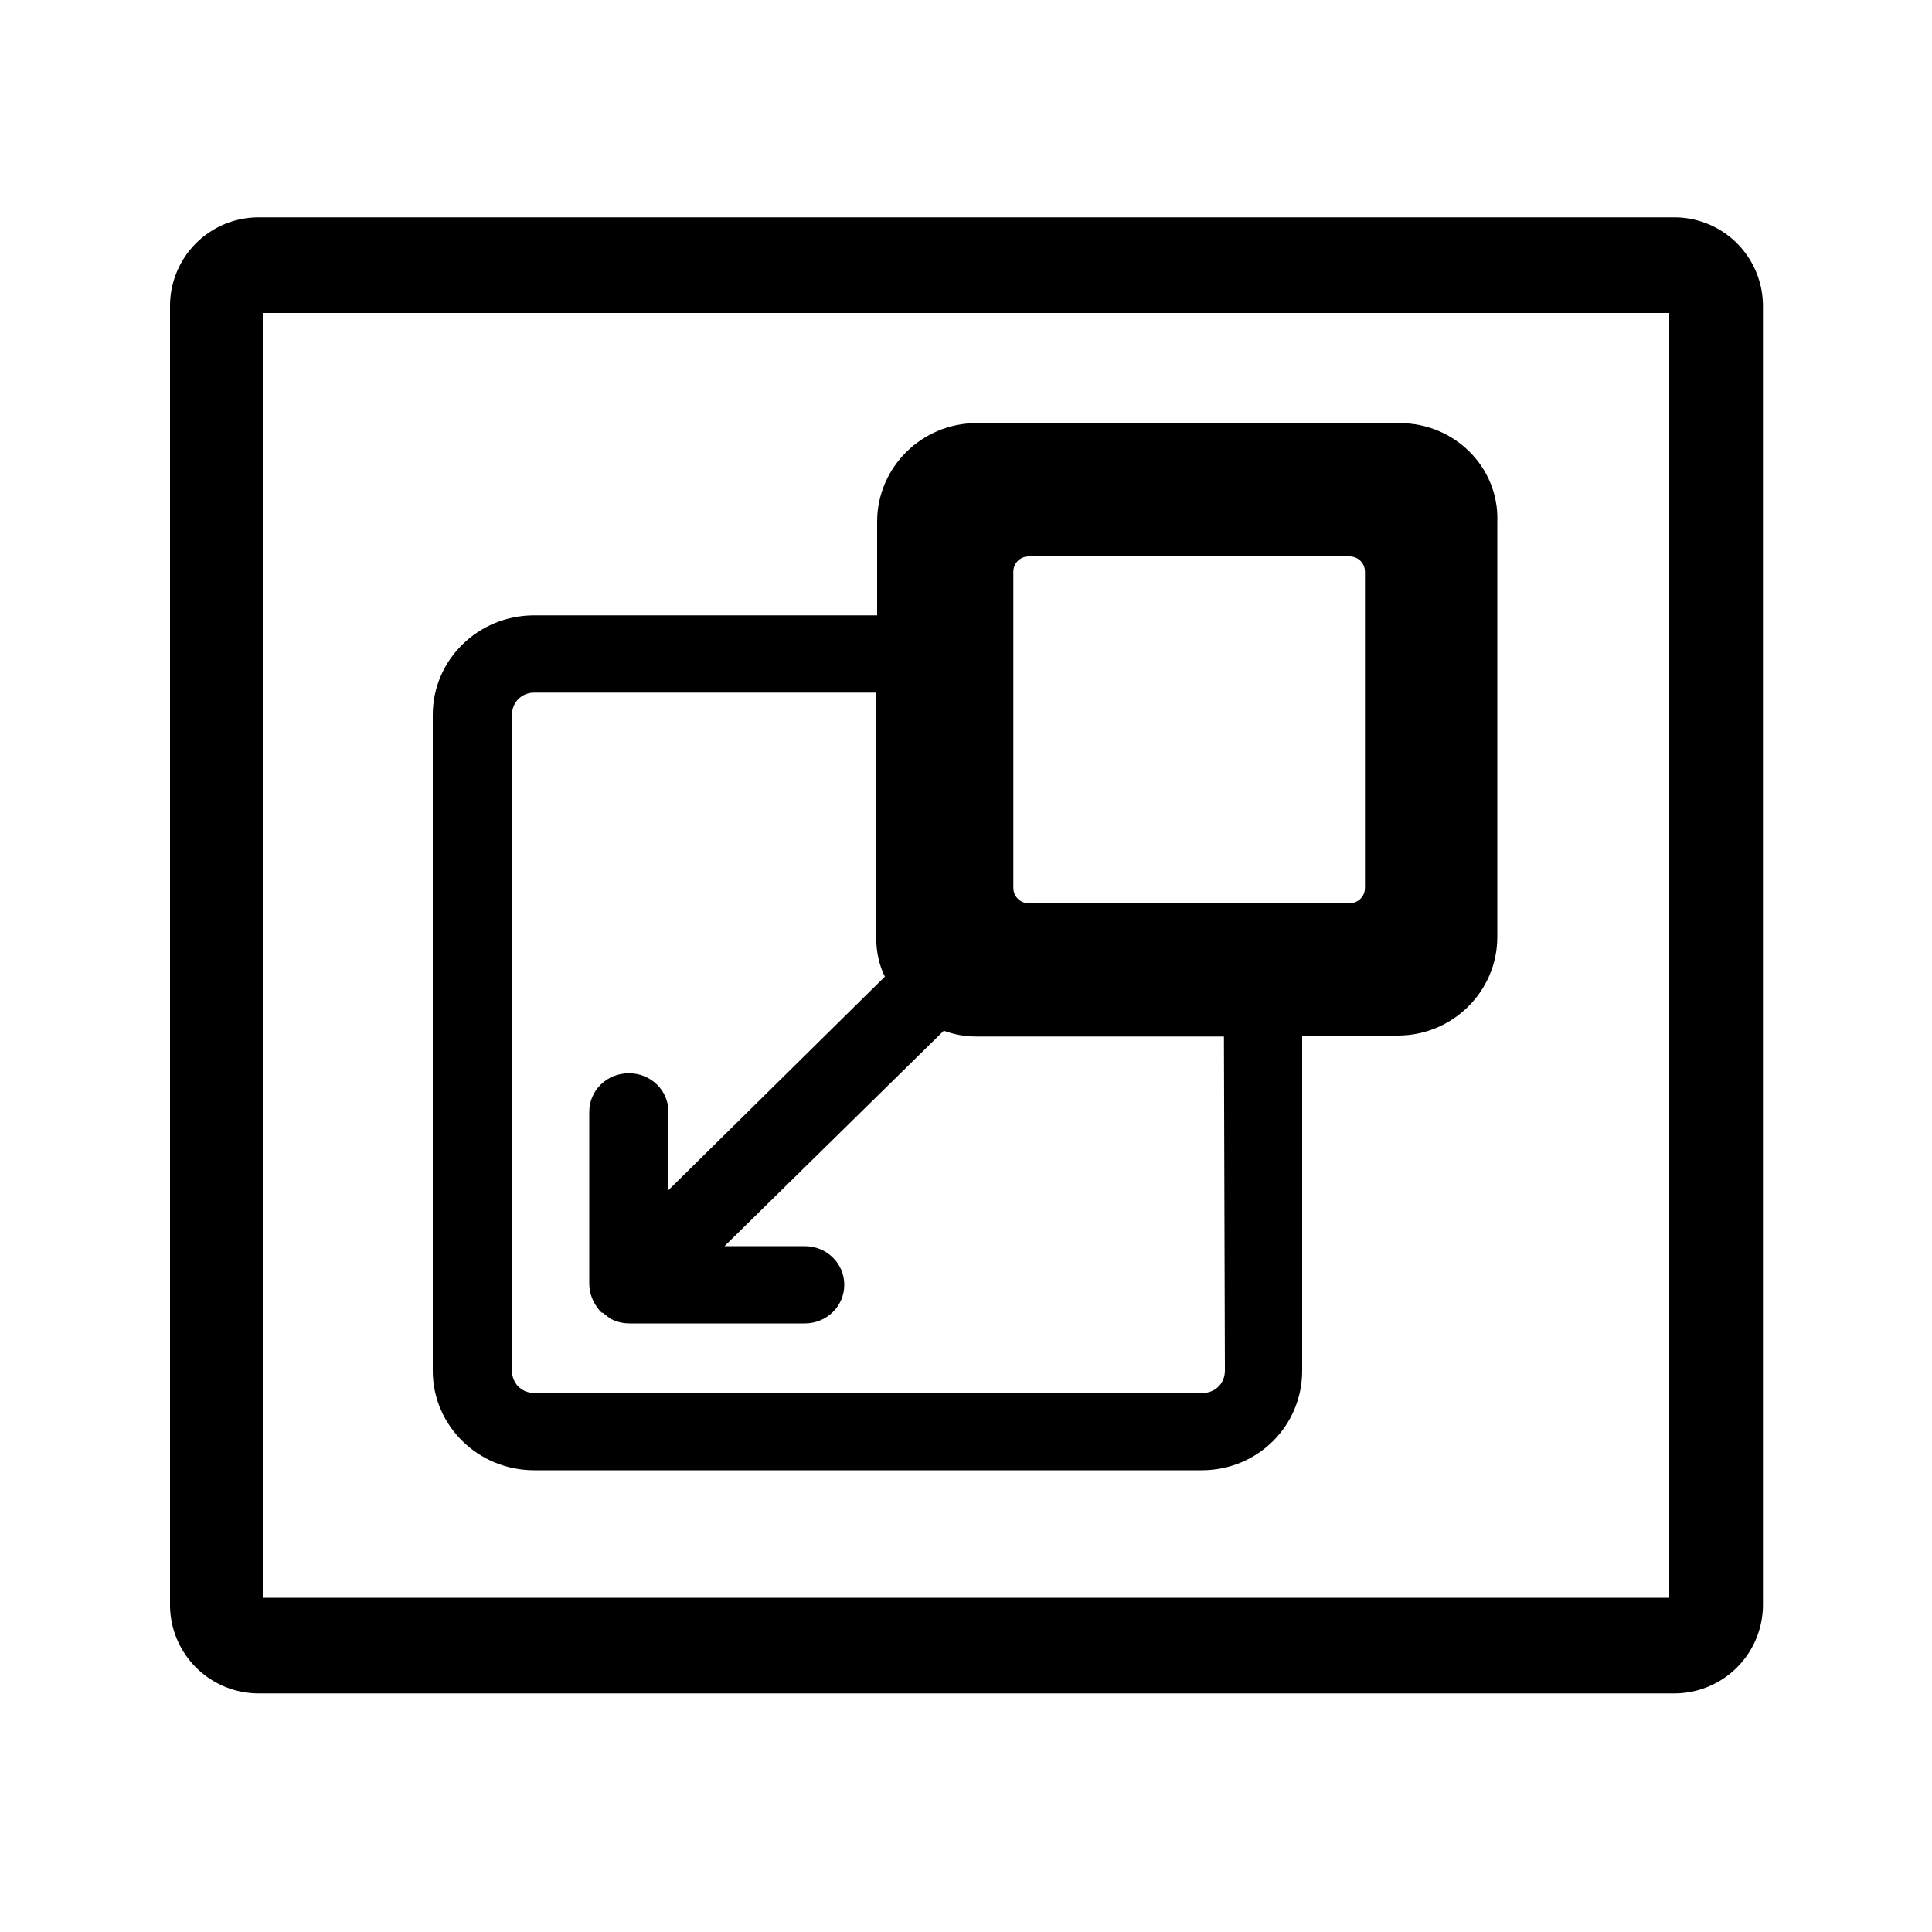 <svg class="icon" viewBox="0 0 1024 1024" xmlns="http://www.w3.org/2000/svg" width="200" height="200"><path d="M122.88 165.888h778.24c-9.216 0-16.384-7.168-16.384-16.384v713.728c0-9.216 7.168-16.384 16.384-16.384H122.88c9.216 0 16.384 7.168 16.384 16.384V150.016c0 8.192-6.656 15.872-16.384 15.872zM90.112 850.432a46.98 46.98 0 0 0 47.104 47.104h750.08a46.98 46.98 0 0 0 47.104-47.104V162.304a46.98 46.98 0 0 0-47.104-47.104h-750.08a46.98 46.98 0 0 0-47.104 47.104v688.128z"/><path d="M741.888 224.256H517.632c-29.184 0-52.736 23.552-52.736 52.224v49.664h-181.76c-29.696 0-53.76 23.552-53.76 52.736v347.648c0 29.184 24.064 52.736 53.76 52.736h353.792c29.696 0 53.248-23.552 53.248-52.736V548.864h50.688c29.184 0 52.736-23.552 52.736-52.224V276.48c1.024-28.672-22.528-52.224-51.712-52.224zm-92.672 502.272c0 6.656-5.12 11.776-11.776 11.776H283.136c-6.656 0-11.776-5.12-11.776-11.776V378.88c0-6.656 5.12-11.776 11.776-11.776h181.248V496.64c0 7.68 1.536 14.848 4.608 20.992L354.304 630.784v-41.472c0-11.264-9.216-20.48-20.992-20.48s-20.992 9.216-20.992 20.48v91.136c0 5.12 2.048 10.24 5.632 14.336l.512.512c.512.512.512.512 1.024.512 2.048 1.536 3.584 3.072 6.144 4.096s5.12 1.536 8.192 1.536h92.672c11.776 0 20.992-9.216 20.992-20.48s-9.216-20.48-20.992-20.48H384l116.224-114.176c5.632 2.048 11.264 3.072 17.408 3.072h131.072l.512 177.152zm74.24-256c0 4.608-3.584 8.192-8.192 8.192H545.28c-4.608 0-8.192-3.584-8.192-8.192V303.104c0-4.608 3.584-8.192 8.192-8.192h169.984c4.608 0 8.192 3.584 8.192 8.192v167.424z"/></svg>